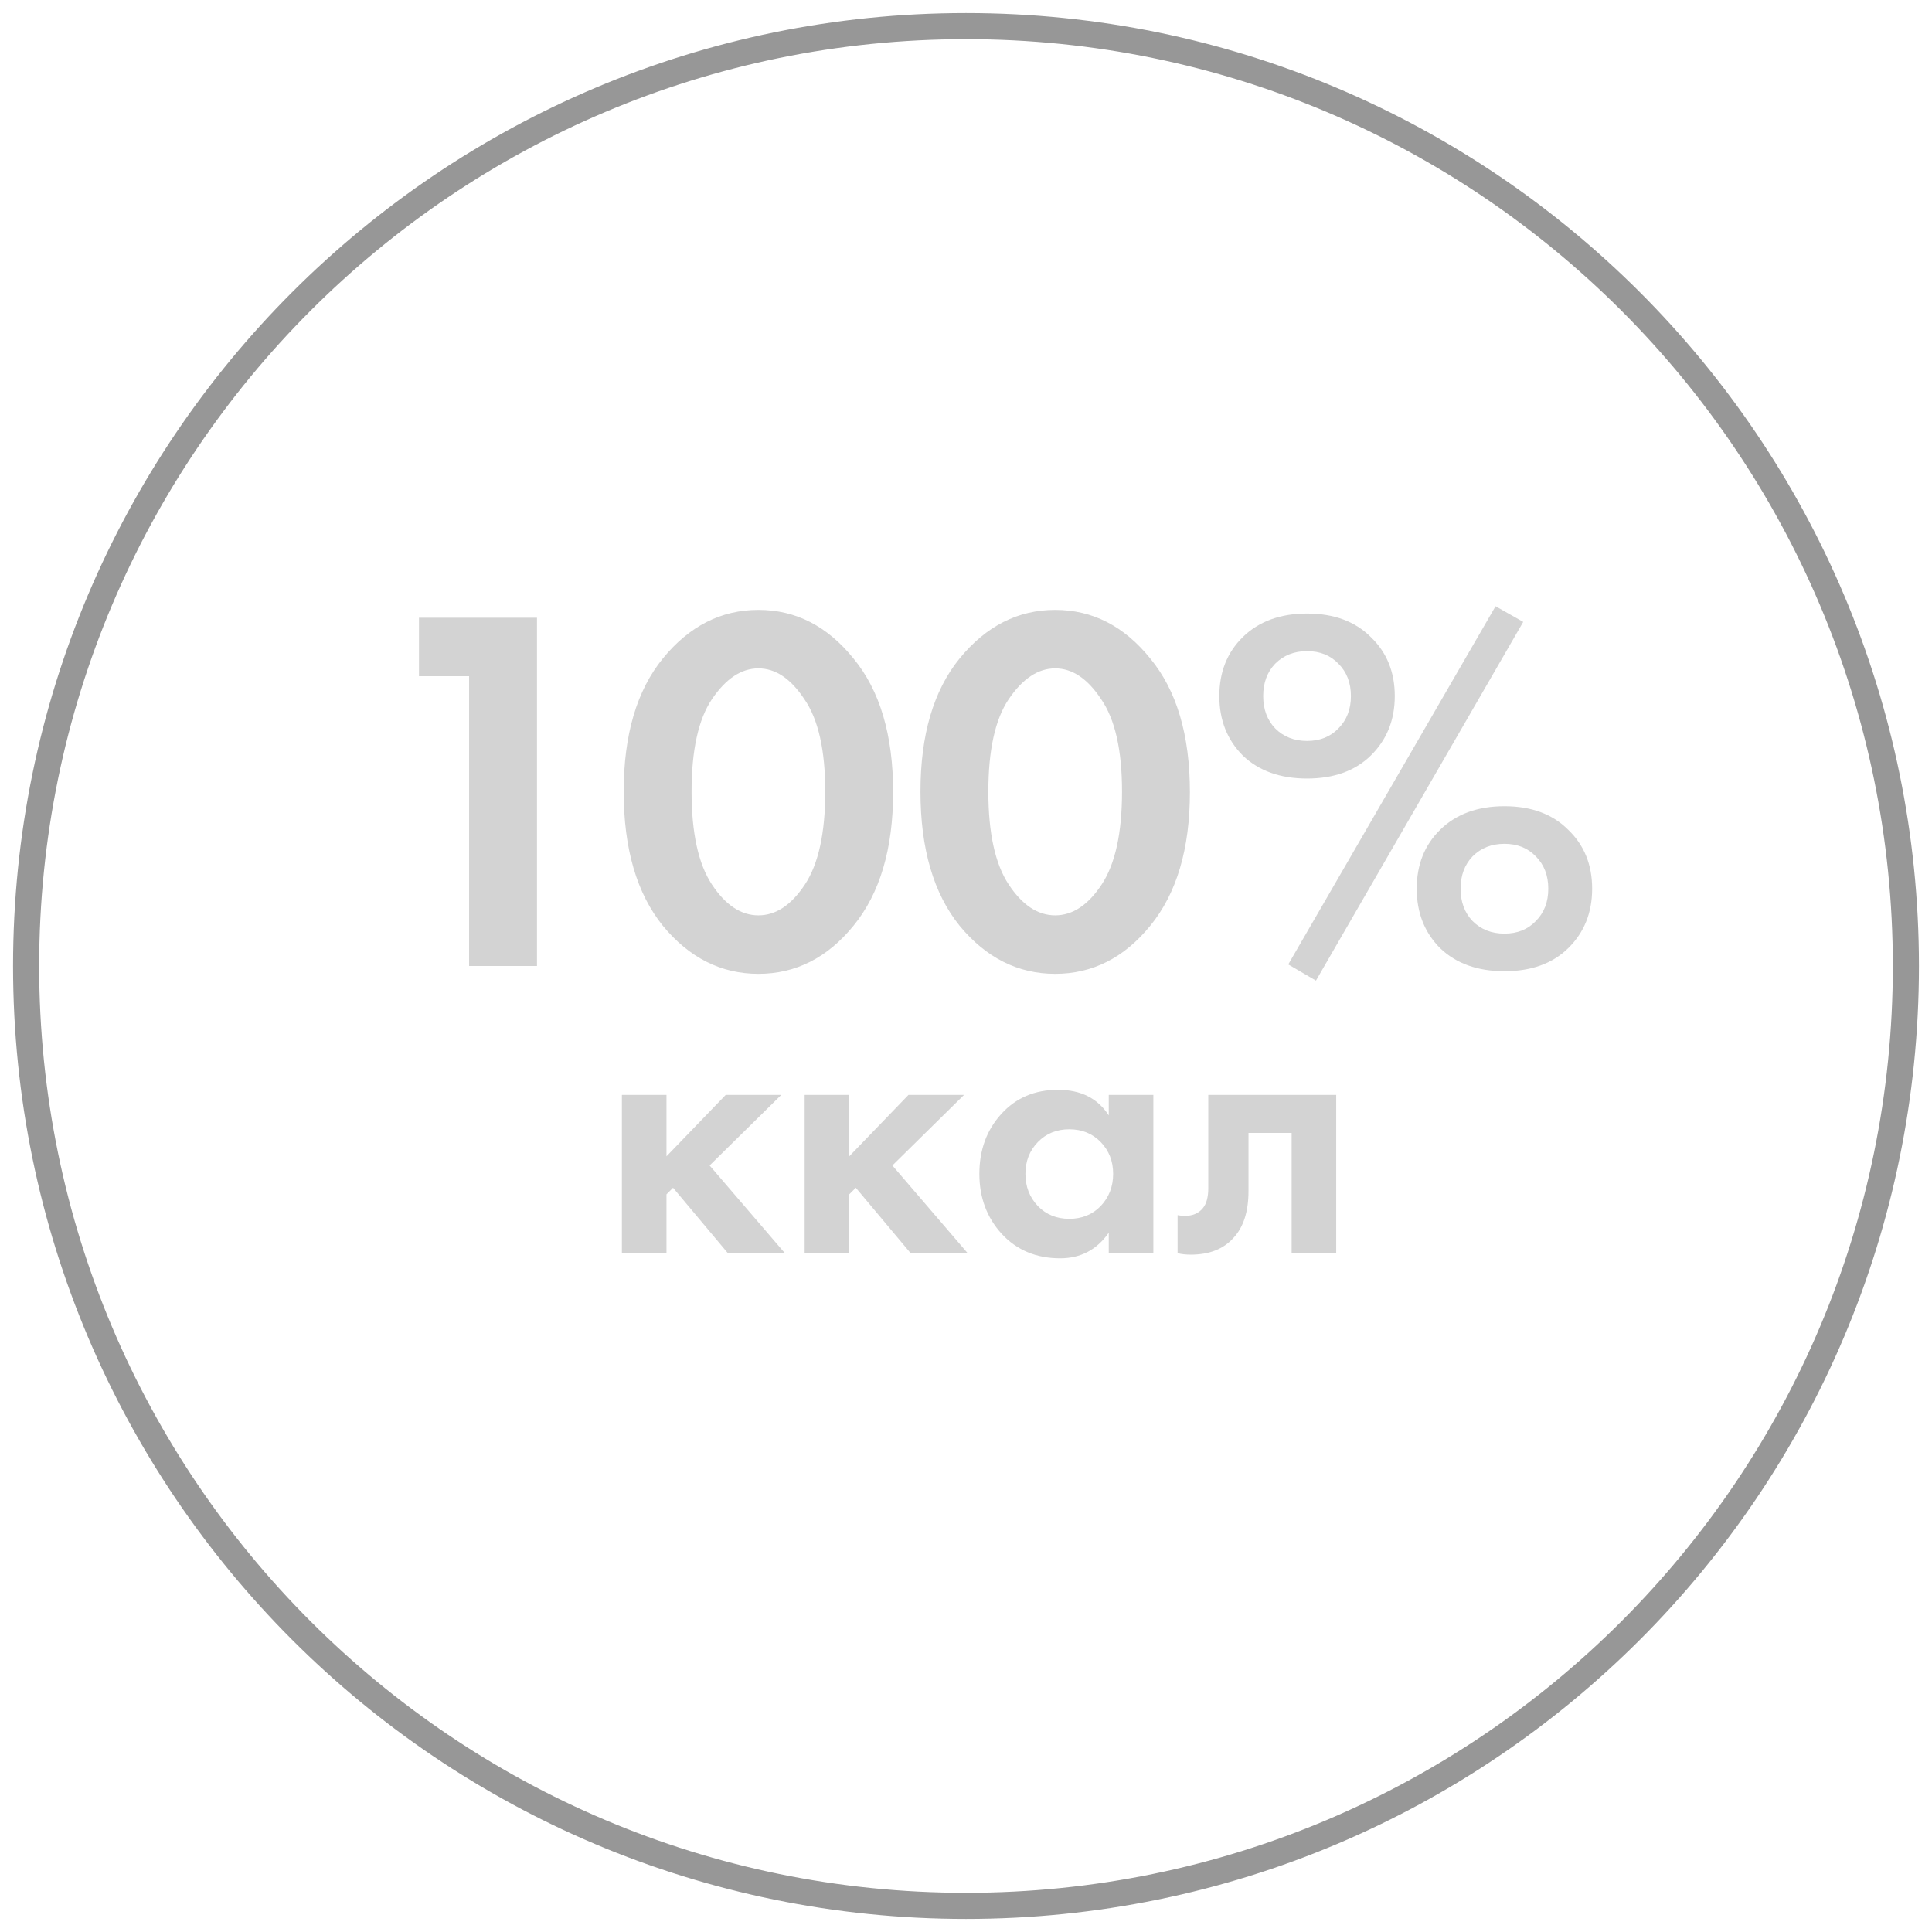 <svg width="74" height="74" viewBox="0 0 74 74" fill="none" xmlns="http://www.w3.org/2000/svg">
<path d="M17.968 37V25.9H16.048V23.66H20.568V37H17.968ZM32.689 35.46C31.689 36.687 30.476 37.3 29.049 37.3C27.622 37.3 26.402 36.687 25.389 35.46C24.389 34.22 23.889 32.507 23.889 30.32C23.889 28.147 24.389 26.447 25.389 25.22C26.402 23.98 27.622 23.36 29.049 23.36C30.476 23.36 31.689 23.98 32.689 25.22C33.703 26.447 34.209 28.153 34.209 30.34C34.209 32.513 33.703 34.22 32.689 35.46ZM30.809 26.78C30.289 25.993 29.703 25.6 29.049 25.6C28.396 25.6 27.802 25.993 27.269 26.78C26.749 27.553 26.489 28.733 26.489 30.32C26.489 31.907 26.749 33.093 27.269 33.88C27.789 34.667 28.383 35.06 29.049 35.06C29.716 35.06 30.309 34.667 30.829 33.88C31.349 33.093 31.609 31.907 31.609 30.32C31.609 28.733 31.343 27.553 30.809 26.78ZM44.056 35.46C43.056 36.687 41.843 37.3 40.416 37.3C38.99 37.3 37.77 36.687 36.756 35.46C35.756 34.22 35.256 32.507 35.256 30.32C35.256 28.147 35.756 26.447 36.756 25.22C37.77 23.98 38.99 23.36 40.416 23.36C41.843 23.36 43.056 23.98 44.056 25.22C45.07 26.447 45.576 28.153 45.576 30.34C45.576 32.513 45.07 34.22 44.056 35.46ZM42.176 26.78C41.656 25.993 41.07 25.6 40.416 25.6C39.763 25.6 39.17 25.993 38.636 26.78C38.116 27.553 37.856 28.733 37.856 30.32C37.856 31.907 38.116 33.093 38.636 33.88C39.156 34.667 39.75 35.06 40.416 35.06C41.083 35.06 41.676 34.667 42.196 33.88C42.716 33.093 42.976 31.907 42.976 30.32C42.976 28.733 42.71 27.553 42.176 26.78ZM47.603 24.4C48.217 23.8 49.037 23.5 50.063 23.5C51.09 23.5 51.904 23.8 52.504 24.4C53.117 24.987 53.423 25.74 53.423 26.66C53.423 27.58 53.117 28.34 52.504 28.94C51.904 29.527 51.09 29.82 50.063 29.82C49.037 29.82 48.217 29.527 47.603 28.94C47.004 28.34 46.703 27.58 46.703 26.66C46.703 25.74 47.004 24.987 47.603 24.4ZM48.843 27.9C49.163 28.22 49.57 28.38 50.063 28.38C50.557 28.38 50.957 28.22 51.264 27.9C51.584 27.58 51.743 27.167 51.743 26.66C51.743 26.153 51.584 25.74 51.264 25.42C50.957 25.1 50.557 24.94 50.063 24.94C49.57 24.94 49.163 25.1 48.843 25.42C48.537 25.74 48.383 26.153 48.383 26.66C48.383 27.167 48.537 27.58 48.843 27.9ZM49.343 36.94L57.283 23.22L58.343 23.82L50.404 37.56L49.343 36.94ZM55.163 31.78C55.777 31.18 56.597 30.88 57.623 30.88C58.65 30.88 59.464 31.18 60.063 31.78C60.677 32.367 60.983 33.12 60.983 34.04C60.983 34.96 60.677 35.72 60.063 36.32C59.464 36.907 58.65 37.2 57.623 37.2C56.597 37.2 55.777 36.907 55.163 36.32C54.563 35.72 54.264 34.96 54.264 34.04C54.264 33.12 54.563 32.367 55.163 31.78ZM56.404 35.28C56.724 35.6 57.13 35.76 57.623 35.76C58.117 35.76 58.517 35.6 58.824 35.28C59.144 34.96 59.303 34.547 59.303 34.04C59.303 33.533 59.144 33.12 58.824 32.8C58.517 32.48 58.117 32.32 57.623 32.32C57.13 32.32 56.724 32.48 56.404 32.8C56.097 33.12 55.944 33.533 55.944 34.04C55.944 34.547 56.097 34.96 56.404 35.28ZM23.82 41.938H25.528V44.29L27.796 41.938H29.924L27.18 44.64L30.064 48H27.88L25.78 45.494L25.528 45.746V48H23.82V41.938ZM30.82 41.938H32.528V44.29L34.796 41.938H36.924L34.18 44.64L37.064 48H34.88L32.78 45.494L32.528 45.746V48H30.82V41.938ZM42.468 42.722V41.938H44.176V48H42.468V47.216C42.011 47.869 41.39 48.196 40.606 48.196C39.691 48.196 38.944 47.883 38.366 47.258C37.797 46.633 37.512 45.867 37.512 44.962C37.512 44.047 37.792 43.282 38.352 42.666C38.912 42.05 39.635 41.742 40.522 41.742C41.399 41.742 42.048 42.069 42.468 42.722ZM42.16 43.744C41.843 43.417 41.441 43.254 40.956 43.254C40.471 43.254 40.069 43.417 39.752 43.744C39.434 44.071 39.276 44.477 39.276 44.962C39.276 45.447 39.434 45.858 39.752 46.194C40.069 46.521 40.471 46.684 40.956 46.684C41.441 46.684 41.843 46.521 42.16 46.194C42.477 45.858 42.636 45.447 42.636 44.962C42.636 44.477 42.477 44.071 42.16 43.744ZM51.18 41.938V48H49.472V43.394H47.82V45.62C47.82 46.404 47.629 47.001 47.246 47.412C46.864 47.841 46.318 48.056 45.608 48.056C45.422 48.056 45.254 48.037 45.104 48V46.544C45.216 46.563 45.305 46.572 45.37 46.572C45.678 46.572 45.911 46.474 46.07 46.278C46.21 46.11 46.28 45.853 46.28 45.508V41.938H51.18Z" fill="#D3D3D3"/>
<path d="M37 73C56.882 73 73 56.882 73 37C73 17.118 56.882 1 37 1C17.118 1 1 17.118 1 37C1 56.882 17.118 73 37 73Z" stroke="#979797"/>
</svg>

